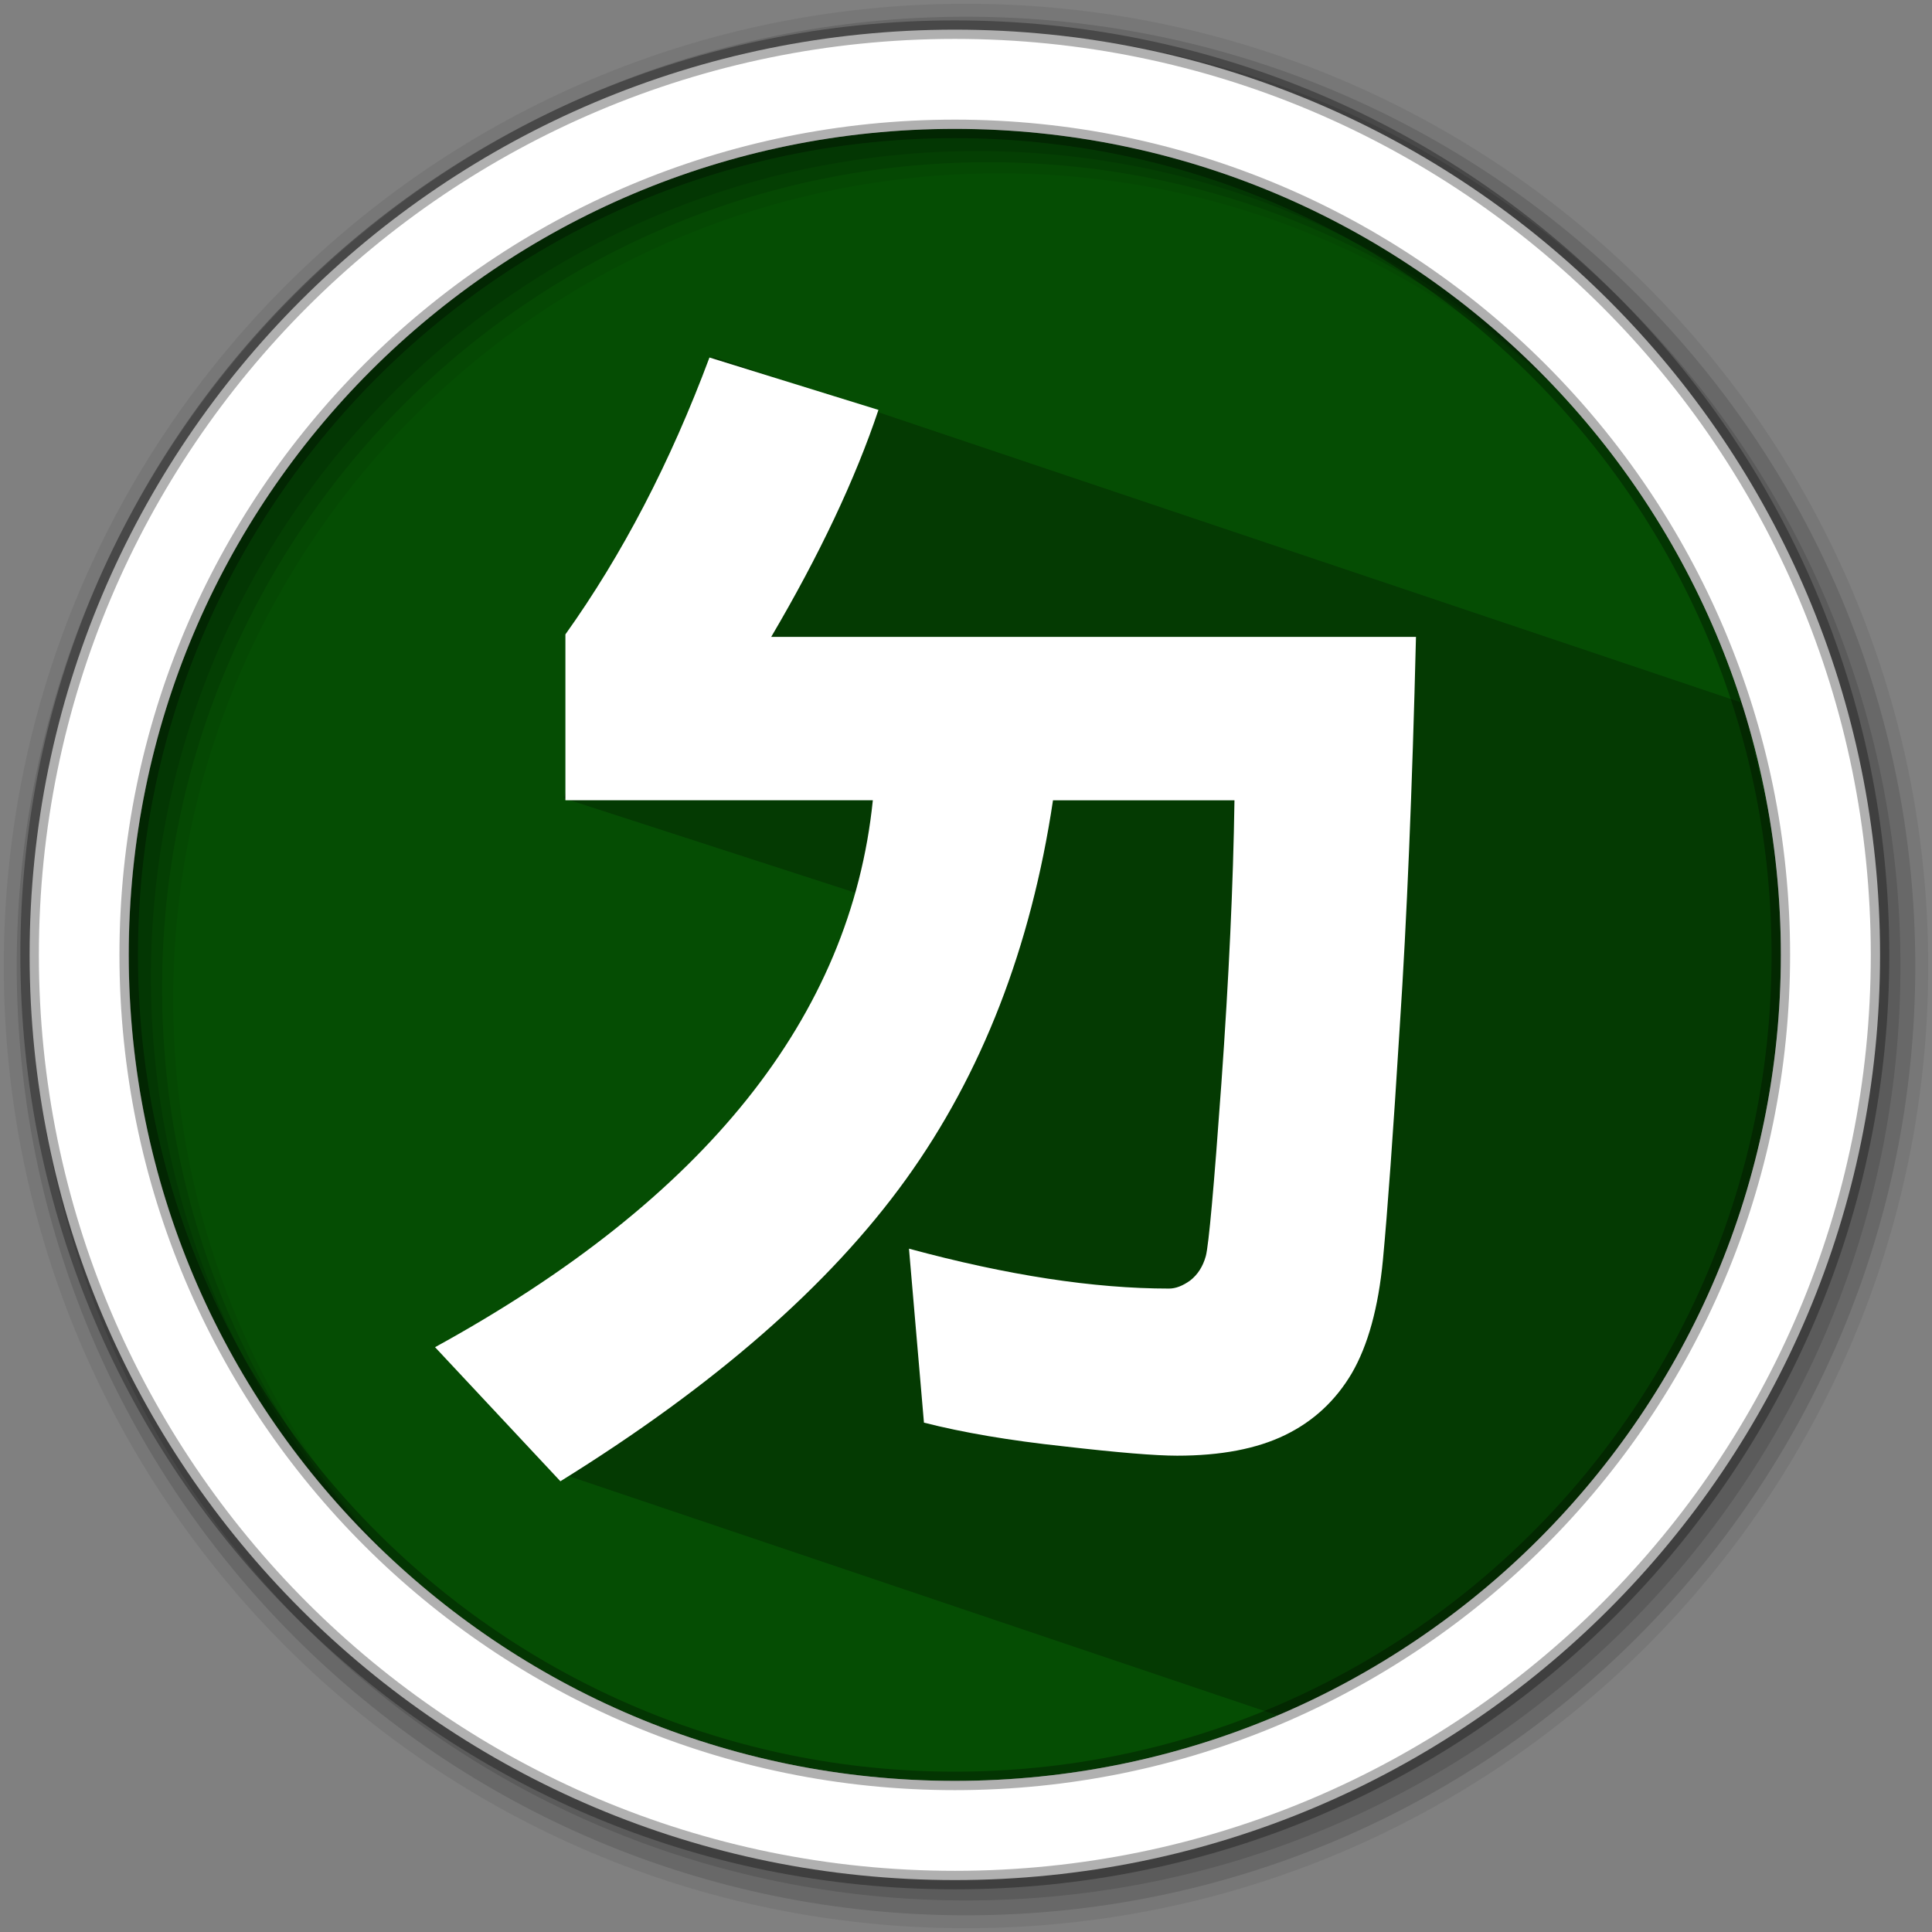 <?xml version="1.0" encoding="UTF-8" standalone="no"?>
<svg
   xmlns:dc="http://purl.org/dc/elements/1.1/"
   xmlns:cc="http://creativecommons.org/ns#"
   xmlns:rdf="http://www.w3.org/1999/02/22-rdf-syntax-ns#"
   xmlns:svg="http://www.w3.org/2000/svg"
   xmlns="http://www.w3.org/2000/svg"
   xmlns:sodipodi="http://sodipodi.sourceforge.net/DTD/sodipodi-0.dtd"
   xmlns:inkscape="http://www.inkscape.org/namespaces/inkscape"
   height="512"
   viewBox="0 0 512 512"
   width="512"
   version="1.1"
   id="svg2"
   inkscape:version="0.91 r13725"
   sodipodi:docname="ibus-bopomofo.svg">
  <rect x="0" y="0" width="512" height="512" fill="#808080" stroke="none"/>
  <defs
     id="defs17" />
  <sodipodi:namedview
     pagecolor="#ffffff"
     bordercolor="#666666"
     borderopacity="1"
     objecttolerance="10"
     gridtolerance="10"
     guidetolerance="10"
     inkscape:pageopacity="0"
     inkscape:pageshadow="2"
     inkscape:window-width="1920"
     inkscape:window-height="1022"
     id="namedview15"
     showgrid="false"
     inkscape:zoom="0.67378817"
     inkscape:cx="-171.35832"
     inkscape:cy="939.8006"
     inkscape:window-x="0"
     inkscape:window-y="0"
     inkscape:window-maximized="1"
     inkscape:current-layer="svg2" />
  <path
     style="fill:#054D03;fill-rule:evenodd;fill-opacity:1"
     inkscape:connector-curvature="0"
     d="m 471.95,253.05 c 0,120.9 -98.01,218.9 -218.9,218.9 -120.9,0 -218.9,-98.01 -218.9,-218.9 0,-120.9 98.01,-218.9 218.9,-218.9 120.9,0 218.9,98.01 218.9,218.9"
     id="path6" />
  <path
     style="fill-opacity:0.067;fill-rule:evenodd"
     inkscape:connector-curvature="0"
     d="M 256,1 C 115.17,1 1,115.17 1,256 1,396.83 115.17,511 256,511 396.83,511 511,396.83 511,256 511,115.17 396.83,1 256,1 m 8.827,44.931 c 120.9,0 218.9,98 218.9,218.9 0,120.9 -98,218.9 -218.9,218.9 -120.9,0 -218.93,-98 -218.93,-218.9 0,-120.9 98.03,-218.9 218.93,-218.9"
     id="path8" />
  <g
     style="fill-opacity:0.129;fill-rule:evenodd"
     id="g10">
    <path
       inkscape:connector-curvature="0"
       d="m 256,4.433 c -138.94,0 -251.57,112.63 -251.57,251.57 0,138.94 112.63,251.57 251.57,251.57 138.94,0 251.57,-112.63 251.57,-251.57 C 507.57,117.063 394.94,4.433 256,4.433 m 5.885,38.556 c 120.9,0 218.9,98 218.9,218.9 0,120.9 -98,218.9 -218.9,218.9 -120.9,0 -218.93,-98 -218.93,-218.9 0,-120.9 98.03,-218.9 218.93,-218.9"
       id="path12" />
    <path
       inkscape:connector-curvature="0"
       d="m 256,8.356 c -136.77,0 -247.64,110.87 -247.64,247.64 0,136.77 110.87,247.64 247.64,247.64 136.77,0 247.64,-110.87 247.64,-247.64 C 503.64,119.226 392.77,8.356 256,8.356 m 2.942,31.691 c 120.9,0 218.9,98 218.9,218.9 0,120.9 -98,218.9 -218.9,218.9 -120.9,0 -218.93,-98 -218.93,-218.9 0,-120.9 98.03,-218.9 218.93,-218.9"
       id="path14" />
  </g>
  <path
     inkscape:connector-curvature="0"
     style="opacity:0.25"
     id="path4190"
     d="m 461.92,186.335 -272.855,-91.784 -39.672,116.985 79.935,25.899 c -31.308,62.282 -20.104,111.003 -80.629,153.058 L 341.232,455.5 c 107.292,-14.349 136.841,-99.885 136.54,-213.686 -0.041,-15.301 -4.164,-3.083 -6.938,-17.583"
     sodipodi:nodetypes="ccccccsc" />
  <path
     style="fill:#ffffff;fill-rule:evenodd;stroke:#000000;stroke-width:4.904;stroke-opacity:0.31"
     inkscape:connector-curvature="0"
     d="m 253.04,7.859 c -135.42,0 -245.19,109.78 -245.19,245.19 0,135.42 109.78,245.19 245.19,245.19 135.42,0 245.19,-109.78 245.19,-245.19 0,-135.42 -109.78,-245.19 -245.19,-245.19 z m 0,26.297 c 120.9,0 218.9,98 218.9,218.9 0,120.9 -98,218.9 -218.9,218.9 -120.9,0 -218.93,-98 -218.93,-218.9 0,-120.9 98.03,-218.9 218.93,-218.9 z"
     id="path16" />
  <g
     style="font-style:normal;font-weight:normal;font-size:40px;font-family:'Bitstream Vera Sans';fill:#ffffff;fill-opacity:1;stroke:none;stroke-width:0.542;stroke-miterlimit:4;stroke-dasharray:none;stroke-opacity:1"
     id="text2839"
     transform="matrix(8.461,0,0,8.461,283.684,426.866)">
    <path
       inkscape:connector-curvature="0"
       d="m 10.822,-30.503 c -0.117,4.779 -0.286,8.848 -0.508,12.207 -0.208,3.359 -0.384,5.794 -0.527,7.305 -0.143,1.497 -0.469,2.682 -0.977,3.555 -0.508,0.859 -1.204,1.504 -2.09,1.934 -0.885,0.43 -2.012,0.645 -3.379,0.645 -0.677,-1.9e-6 -1.862,-0.098 -3.555,-0.293 -1.693,-0.182 -3.151,-0.43 -4.375,-0.742 l -0.469,-5.449 c 3.073,0.833 5.788,1.25 8.145,1.25 0.208,3e-6 0.43,-0.085 0.664,-0.254 0.234,-0.182 0.397,-0.436 0.488,-0.762 0.091,-0.339 0.254,-2.142 0.488,-5.41 0.234,-3.281 0.371,-6.237 0.41,-8.867 l -5.684,0 c -0.69,4.609 -2.227,8.568 -4.609,11.875 -2.383,3.307 -5.99,6.458 -10.82,9.453 l -3.926,-4.199 C -11.45,-12.893 -6.88,-18.602 -6.19,-25.386 l -9.629,0 0,-5.195 c 1.784,-2.5 3.288,-5.391 4.512,-8.672 l 5.293,1.641 c -0.729,2.175 -1.849,4.544 -3.359,7.109 l 20.195,0"
       style="font-weight:bold;fill:#ffffff;fill-opacity:1;stroke:none;stroke-width:0.542;stroke-miterlimit:4;stroke-dasharray:none;stroke-opacity:1"
       id="path2844" />
  </g>
</svg>
